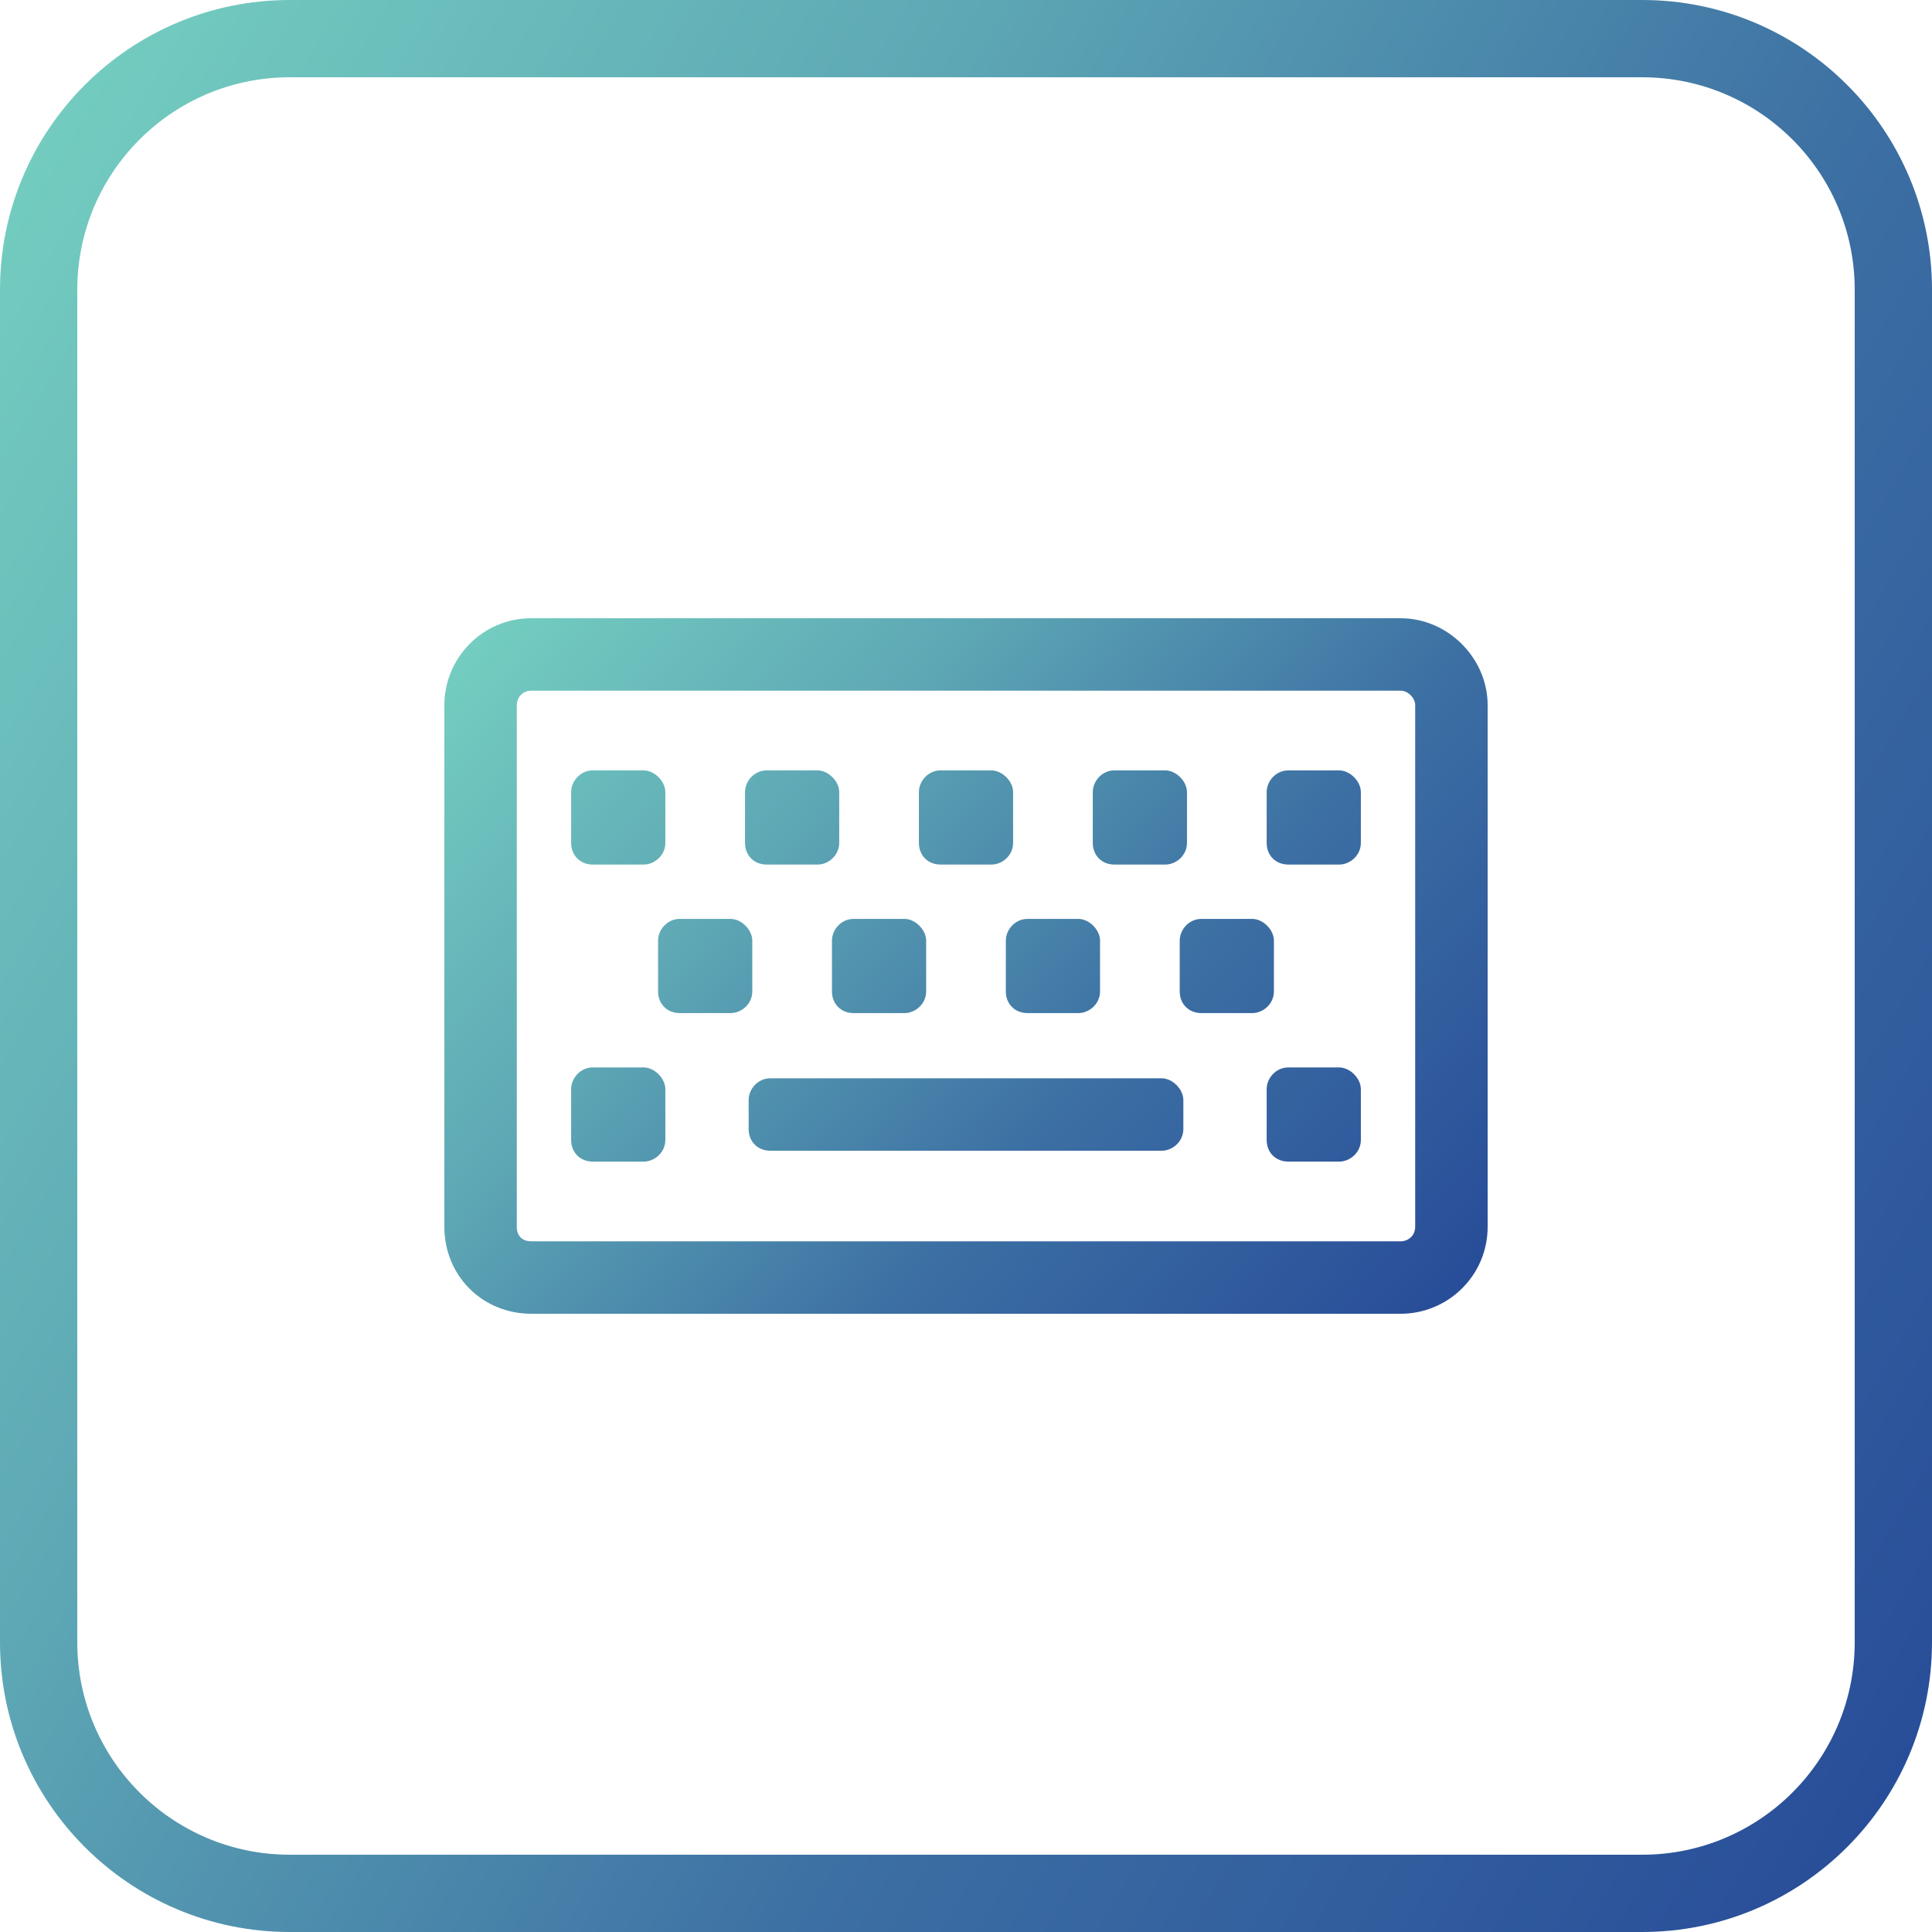 <svg width="100" height="100" viewBox="0 0 100 100" fill="none" xmlns="http://www.w3.org/2000/svg">
<path fill-rule="evenodd" clip-rule="evenodd" d="M85 4H15C8.925 4 4 8.925 4 15V85C4 91.075 8.925 96 15 96H85C91.075 96 96 91.075 96 85V15C96 8.925 91.075 4 85 4ZM15 0C6.716 0 0 6.716 0 15V85C0 93.284 6.716 100 15 100H85C93.284 100 100 93.284 100 85V15C100 6.716 93.284 0 85 0H15Z" fill="url(#paint0_linear)"/>
<path d="M72.5 32H27.5C24.969 32 23 34.062 23 36.5V63.5C23 66.031 24.969 68 27.5 68H72.5C74.938 68 77 66.031 77 63.5V36.5C77 34.062 74.938 32 72.5 32ZM73.25 63.5C73.25 63.969 72.875 64.25 72.5 64.25H27.5C27.031 64.25 26.75 63.969 26.75 63.5V36.5C26.75 36.125 27.031 35.75 27.5 35.75H72.5C72.875 35.75 73.25 36.125 73.25 36.5V63.5ZM38.938 51.312V48.688C38.938 48.125 38.375 47.562 37.812 47.562H35.188C34.531 47.562 34.062 48.125 34.062 48.688V51.312C34.062 51.969 34.531 52.438 35.188 52.438H37.812C38.375 52.438 38.938 51.969 38.938 51.312ZM47.938 51.312V48.688C47.938 48.125 47.375 47.562 46.812 47.562H44.188C43.531 47.562 43.062 48.125 43.062 48.688V51.312C43.062 51.969 43.531 52.438 44.188 52.438H46.812C47.375 52.438 47.938 51.969 47.938 51.312ZM56.938 51.312V48.688C56.938 48.125 56.375 47.562 55.812 47.562H53.188C52.531 47.562 52.062 48.125 52.062 48.688V51.312C52.062 51.969 52.531 52.438 53.188 52.438H55.812C56.375 52.438 56.938 51.969 56.938 51.312ZM65.938 51.312V48.688C65.938 48.125 65.375 47.562 64.812 47.562H62.188C61.531 47.562 61.062 48.125 61.062 48.688V51.312C61.062 51.969 61.531 52.438 62.188 52.438H64.812C65.375 52.438 65.938 51.969 65.938 51.312ZM34.438 59V56.375C34.438 55.812 33.875 55.25 33.312 55.25H30.688C30.031 55.25 29.562 55.812 29.562 56.375V59C29.562 59.656 30.031 60.125 30.688 60.125H33.312C33.875 60.125 34.438 59.656 34.438 59ZM70.438 59V56.375C70.438 55.812 69.875 55.25 69.312 55.25H66.688C66.031 55.25 65.562 55.812 65.562 56.375V59C65.562 59.656 66.031 60.125 66.688 60.125H69.312C69.875 60.125 70.438 59.656 70.438 59ZM34.438 43.625V41C34.438 40.438 33.875 39.875 33.312 39.875H30.688C30.031 39.875 29.562 40.438 29.562 41V43.625C29.562 44.281 30.031 44.75 30.688 44.75H33.312C33.875 44.75 34.438 44.281 34.438 43.625ZM43.438 43.625V41C43.438 40.438 42.875 39.875 42.312 39.875H39.688C39.031 39.875 38.562 40.438 38.562 41V43.625C38.562 44.281 39.031 44.75 39.688 44.75H42.312C42.875 44.75 43.438 44.281 43.438 43.625ZM52.438 43.625V41C52.438 40.438 51.875 39.875 51.312 39.875H48.688C48.031 39.875 47.562 40.438 47.562 41V43.625C47.562 44.281 48.031 44.75 48.688 44.75H51.312C51.875 44.75 52.438 44.281 52.438 43.625ZM61.438 43.625V41C61.438 40.438 60.875 39.875 60.312 39.875H57.688C57.031 39.875 56.562 40.438 56.562 41V43.625C56.562 44.281 57.031 44.75 57.688 44.75H60.312C60.875 44.75 61.438 44.281 61.438 43.625ZM70.438 43.625V41C70.438 40.438 69.875 39.875 69.312 39.875H66.688C66.031 39.875 65.562 40.438 65.562 41V43.625C65.562 44.281 66.031 44.75 66.688 44.75H69.312C69.875 44.75 70.438 44.281 70.438 43.625ZM61.25 58.438V56.938C61.25 56.375 60.688 55.812 60.125 55.812H39.875C39.219 55.812 38.75 56.375 38.75 56.938V58.438C38.75 59.094 39.219 59.562 39.875 59.562H60.125C60.688 59.562 61.25 59.094 61.25 58.438Z" fill="url(#paint1_linear)"/>
<defs>
<linearGradient id="paint0_linear" x1="0" y1="0" x2="118.032" y2="69.279" gradientUnits="userSpaceOnUse">
<stop stop-color="#76D1C1"/>
<stop offset="0.316" stop-color="#5EA8B5"/>
<stop offset="0.634" stop-color="#3C6FA3"/>
<stop offset="0.99" stop-color="#274B98"/>
</linearGradient>
<linearGradient id="paint1_linear" x1="23" y1="32" x2="71.275" y2="74.503" gradientUnits="userSpaceOnUse">
<stop stop-color="#76D1C1"/>
<stop offset="0.316" stop-color="#5EA8B5"/>
<stop offset="0.634" stop-color="#3C6FA3"/>
<stop offset="0.99" stop-color="#274B98"/>
</linearGradient>
</defs>
</svg>
